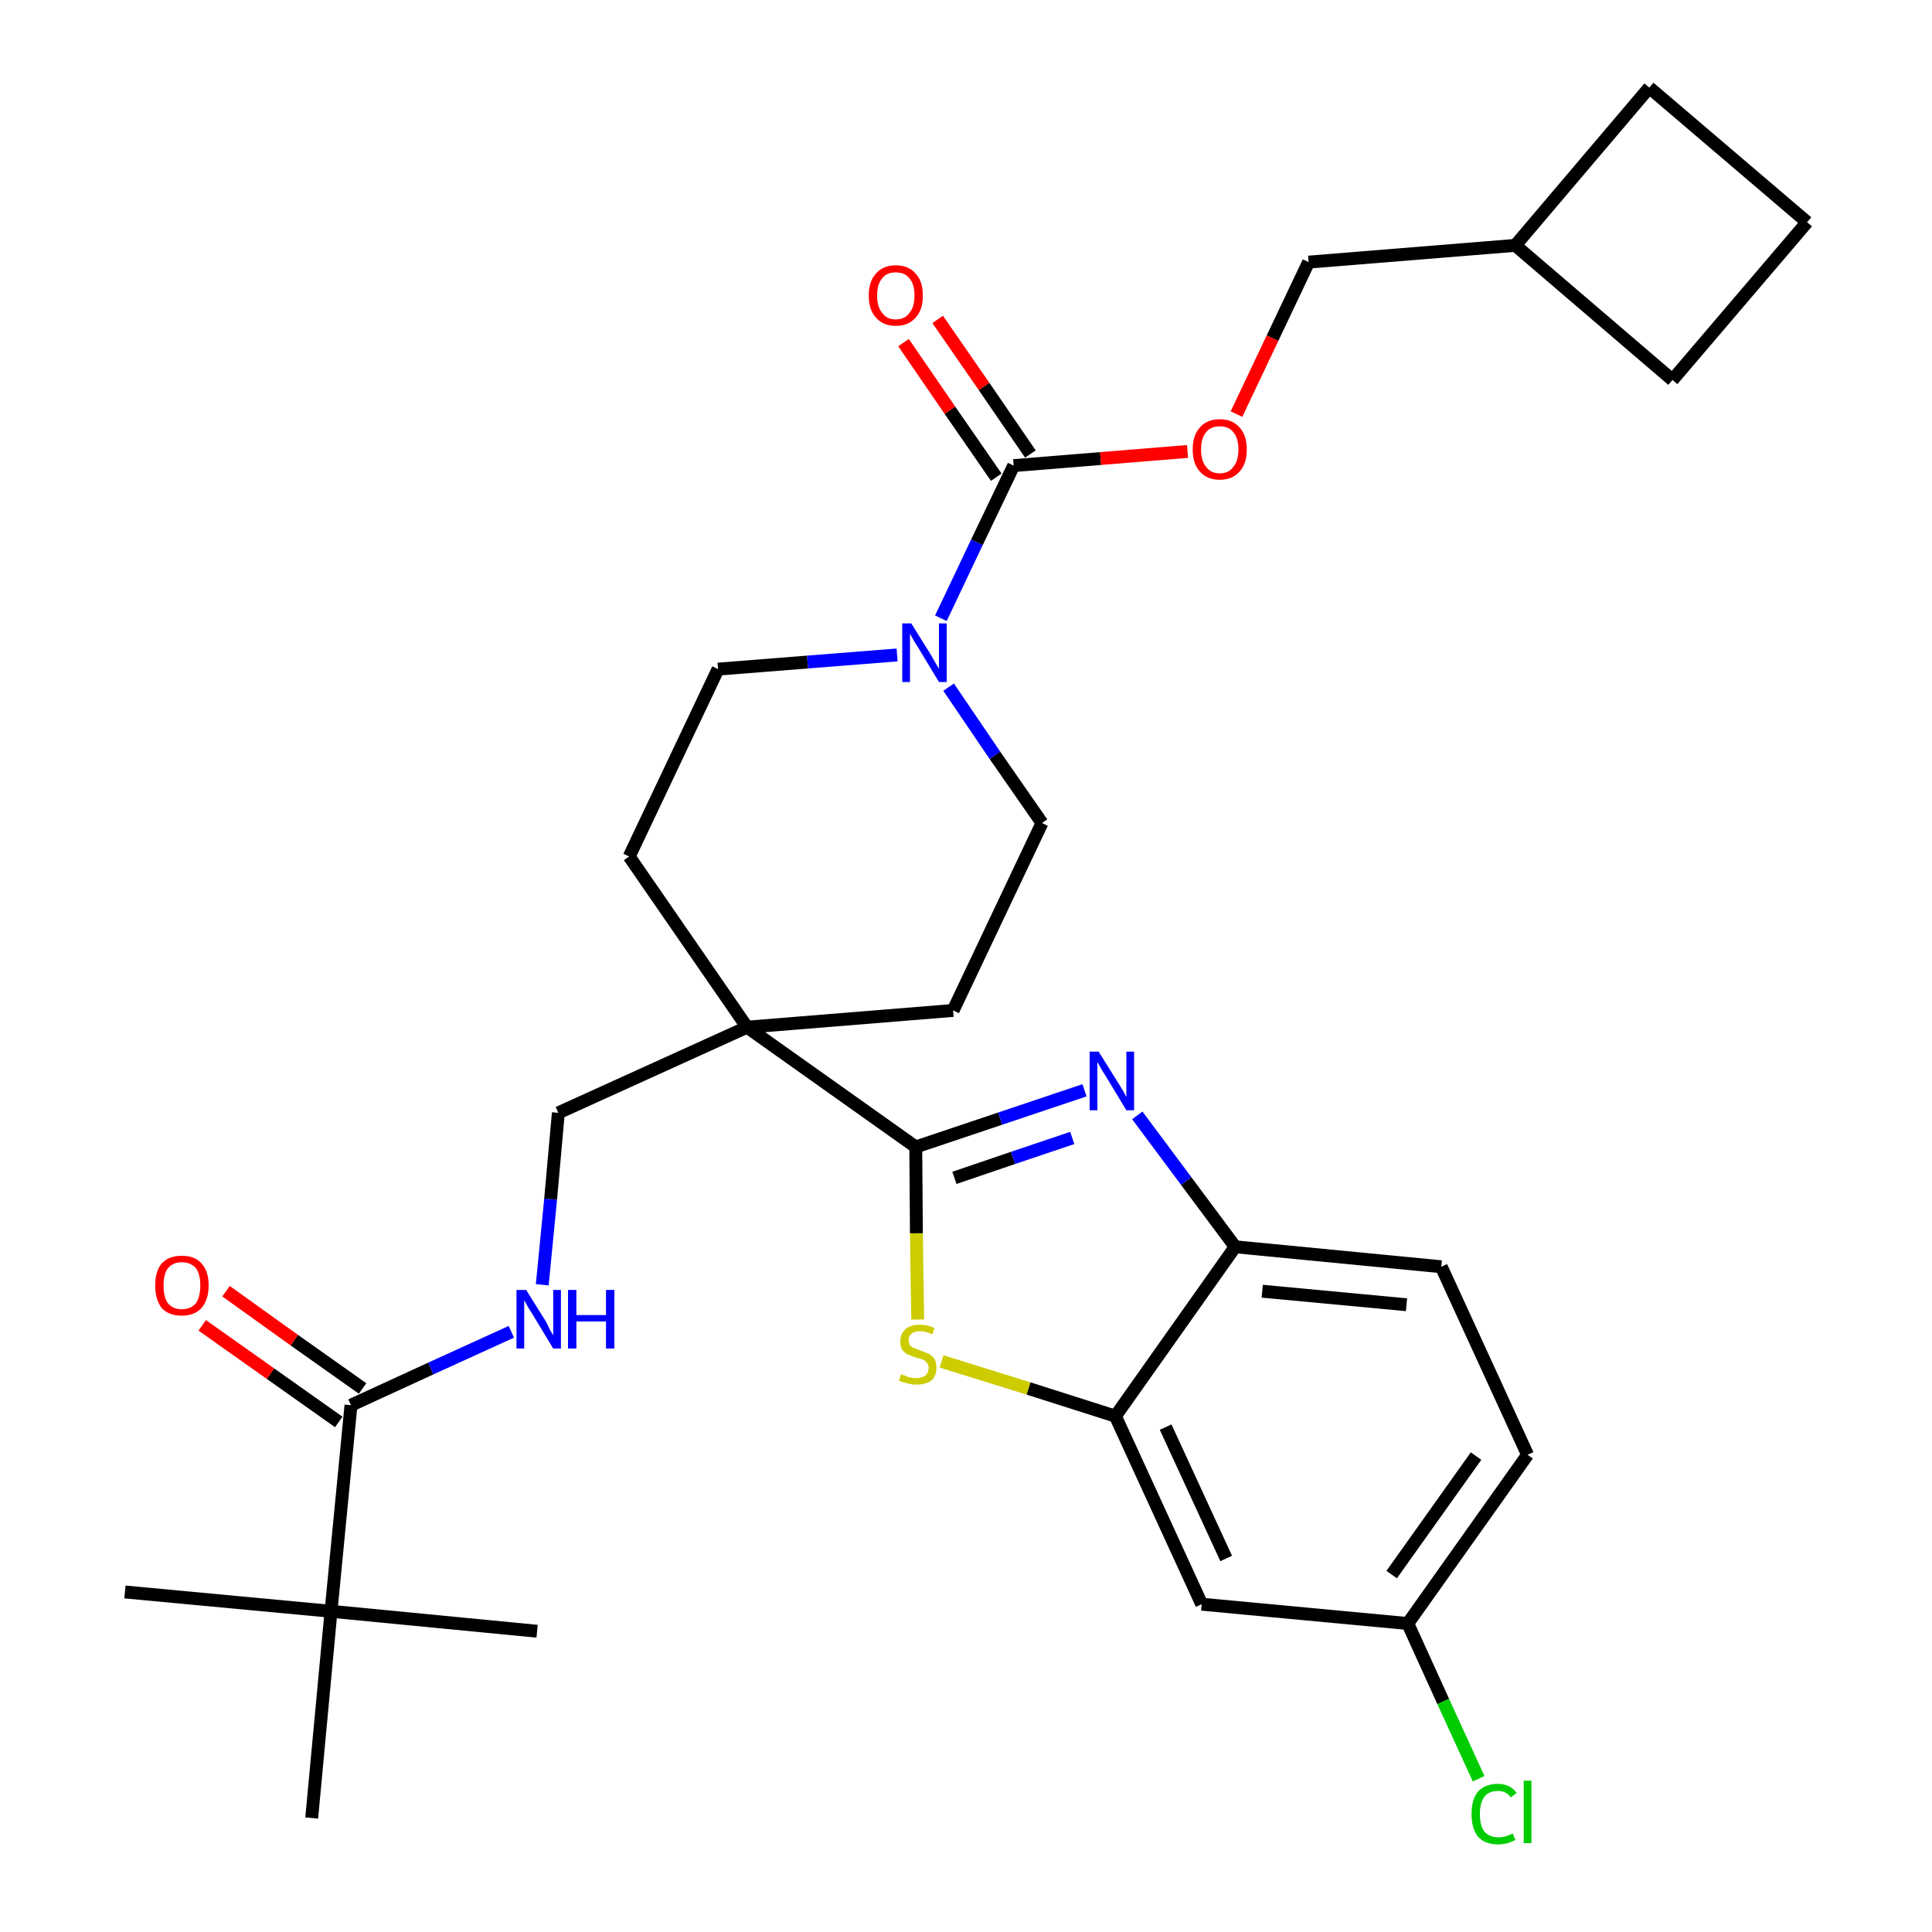 <?xml version='1.0' encoding='iso-8859-1'?>
<svg version='1.1' baseProfile='full'
              xmlns='http://www.w3.org/2000/svg'
                      xmlns:rdkit='http://www.rdkit.org/xml'
                      xmlns:xlink='http://www.w3.org/1999/xlink'
                  xml:space='preserve'
width='300px' height='300px' viewBox='0 0 300 300'>
<!-- END OF HEADER -->
<path class='bond-0 atom-0 atom-1' d='M 19.4,247.2 L 51.4,250.2' style='fill:none;fill-rule:evenodd;stroke:#000000;stroke-width:2.0px;stroke-linecap:butt;stroke-linejoin:miter;stroke-opacity:1' />
<path class='bond-1 atom-1 atom-2' d='M 51.4,250.2 L 83.4,253.3' style='fill:none;fill-rule:evenodd;stroke:#000000;stroke-width:2.0px;stroke-linecap:butt;stroke-linejoin:miter;stroke-opacity:1' />
<path class='bond-2 atom-1 atom-3' d='M 51.4,250.2 L 48.4,282.3' style='fill:none;fill-rule:evenodd;stroke:#000000;stroke-width:2.0px;stroke-linecap:butt;stroke-linejoin:miter;stroke-opacity:1' />
<path class='bond-3 atom-1 atom-4' d='M 51.4,250.2 L 54.5,218.2' style='fill:none;fill-rule:evenodd;stroke:#000000;stroke-width:2.0px;stroke-linecap:butt;stroke-linejoin:miter;stroke-opacity:1' />
<path class='bond-4 atom-4 atom-5' d='M 56.3,215.6 L 45.7,208.1' style='fill:none;fill-rule:evenodd;stroke:#000000;stroke-width:2.0px;stroke-linecap:butt;stroke-linejoin:miter;stroke-opacity:1' />
<path class='bond-4 atom-4 atom-5' d='M 45.7,208.1 L 35.1,200.5' style='fill:none;fill-rule:evenodd;stroke:#FF0000;stroke-width:2.0px;stroke-linecap:butt;stroke-linejoin:miter;stroke-opacity:1' />
<path class='bond-4 atom-4 atom-5' d='M 52.6,220.8 L 42.0,213.3' style='fill:none;fill-rule:evenodd;stroke:#000000;stroke-width:2.0px;stroke-linecap:butt;stroke-linejoin:miter;stroke-opacity:1' />
<path class='bond-4 atom-4 atom-5' d='M 42.0,213.3 L 31.4,205.8' style='fill:none;fill-rule:evenodd;stroke:#FF0000;stroke-width:2.0px;stroke-linecap:butt;stroke-linejoin:miter;stroke-opacity:1' />
<path class='bond-5 atom-4 atom-6' d='M 54.5,218.2 L 66.9,212.5' style='fill:none;fill-rule:evenodd;stroke:#000000;stroke-width:2.0px;stroke-linecap:butt;stroke-linejoin:miter;stroke-opacity:1' />
<path class='bond-5 atom-4 atom-6' d='M 66.9,212.5 L 79.4,206.8' style='fill:none;fill-rule:evenodd;stroke:#0000FF;stroke-width:2.0px;stroke-linecap:butt;stroke-linejoin:miter;stroke-opacity:1' />
<path class='bond-6 atom-6 atom-7' d='M 84.2,199.5 L 85.5,186.2' style='fill:none;fill-rule:evenodd;stroke:#0000FF;stroke-width:2.0px;stroke-linecap:butt;stroke-linejoin:miter;stroke-opacity:1' />
<path class='bond-6 atom-6 atom-7' d='M 85.5,186.2 L 86.7,172.8' style='fill:none;fill-rule:evenodd;stroke:#000000;stroke-width:2.0px;stroke-linecap:butt;stroke-linejoin:miter;stroke-opacity:1' />
<path class='bond-7 atom-7 atom-8' d='M 86.7,172.8 L 116.0,159.5' style='fill:none;fill-rule:evenodd;stroke:#000000;stroke-width:2.0px;stroke-linecap:butt;stroke-linejoin:miter;stroke-opacity:1' />
<path class='bond-8 atom-8 atom-9' d='M 116.0,159.5 L 142.2,178.1' style='fill:none;fill-rule:evenodd;stroke:#000000;stroke-width:2.0px;stroke-linecap:butt;stroke-linejoin:miter;stroke-opacity:1' />
<path class='bond-18 atom-8 atom-19' d='M 116.0,159.5 L 97.7,133.0' style='fill:none;fill-rule:evenodd;stroke:#000000;stroke-width:2.0px;stroke-linecap:butt;stroke-linejoin:miter;stroke-opacity:1' />
<path class='bond-31 atom-31 atom-8' d='M 148.0,156.9 L 116.0,159.5' style='fill:none;fill-rule:evenodd;stroke:#000000;stroke-width:2.0px;stroke-linecap:butt;stroke-linejoin:miter;stroke-opacity:1' />
<path class='bond-9 atom-9 atom-10' d='M 142.2,178.1 L 155.3,173.7' style='fill:none;fill-rule:evenodd;stroke:#000000;stroke-width:2.0px;stroke-linecap:butt;stroke-linejoin:miter;stroke-opacity:1' />
<path class='bond-9 atom-9 atom-10' d='M 155.3,173.7 L 168.4,169.3' style='fill:none;fill-rule:evenodd;stroke:#0000FF;stroke-width:2.0px;stroke-linecap:butt;stroke-linejoin:miter;stroke-opacity:1' />
<path class='bond-9 atom-9 atom-10' d='M 148.2,182.9 L 157.3,179.8' style='fill:none;fill-rule:evenodd;stroke:#000000;stroke-width:2.0px;stroke-linecap:butt;stroke-linejoin:miter;stroke-opacity:1' />
<path class='bond-9 atom-9 atom-10' d='M 157.3,179.8 L 166.5,176.7' style='fill:none;fill-rule:evenodd;stroke:#0000FF;stroke-width:2.0px;stroke-linecap:butt;stroke-linejoin:miter;stroke-opacity:1' />
<path class='bond-32 atom-18 atom-9' d='M 142.5,204.9 L 142.3,191.5' style='fill:none;fill-rule:evenodd;stroke:#CCCC00;stroke-width:2.0px;stroke-linecap:butt;stroke-linejoin:miter;stroke-opacity:1' />
<path class='bond-32 atom-18 atom-9' d='M 142.3,191.5 L 142.2,178.1' style='fill:none;fill-rule:evenodd;stroke:#000000;stroke-width:2.0px;stroke-linecap:butt;stroke-linejoin:miter;stroke-opacity:1' />
<path class='bond-10 atom-10 atom-11' d='M 176.6,173.2 L 184.2,183.4' style='fill:none;fill-rule:evenodd;stroke:#0000FF;stroke-width:2.0px;stroke-linecap:butt;stroke-linejoin:miter;stroke-opacity:1' />
<path class='bond-10 atom-10 atom-11' d='M 184.2,183.4 L 191.8,193.6' style='fill:none;fill-rule:evenodd;stroke:#000000;stroke-width:2.0px;stroke-linecap:butt;stroke-linejoin:miter;stroke-opacity:1' />
<path class='bond-11 atom-11 atom-12' d='M 191.8,193.6 L 223.8,196.7' style='fill:none;fill-rule:evenodd;stroke:#000000;stroke-width:2.0px;stroke-linecap:butt;stroke-linejoin:miter;stroke-opacity:1' />
<path class='bond-11 atom-11 atom-12' d='M 196.0,200.5 L 218.4,202.6' style='fill:none;fill-rule:evenodd;stroke:#000000;stroke-width:2.0px;stroke-linecap:butt;stroke-linejoin:miter;stroke-opacity:1' />
<path class='bond-34 atom-17 atom-11' d='M 173.2,219.9 L 191.8,193.6' style='fill:none;fill-rule:evenodd;stroke:#000000;stroke-width:2.0px;stroke-linecap:butt;stroke-linejoin:miter;stroke-opacity:1' />
<path class='bond-12 atom-12 atom-13' d='M 223.8,196.7 L 237.2,225.9' style='fill:none;fill-rule:evenodd;stroke:#000000;stroke-width:2.0px;stroke-linecap:butt;stroke-linejoin:miter;stroke-opacity:1' />
<path class='bond-13 atom-13 atom-14' d='M 237.2,225.9 L 218.6,252.1' style='fill:none;fill-rule:evenodd;stroke:#000000;stroke-width:2.0px;stroke-linecap:butt;stroke-linejoin:miter;stroke-opacity:1' />
<path class='bond-13 atom-13 atom-14' d='M 229.2,226.1 L 216.1,244.5' style='fill:none;fill-rule:evenodd;stroke:#000000;stroke-width:2.0px;stroke-linecap:butt;stroke-linejoin:miter;stroke-opacity:1' />
<path class='bond-14 atom-14 atom-15' d='M 218.6,252.1 L 224.1,264.2' style='fill:none;fill-rule:evenodd;stroke:#000000;stroke-width:2.0px;stroke-linecap:butt;stroke-linejoin:miter;stroke-opacity:1' />
<path class='bond-14 atom-14 atom-15' d='M 224.1,264.2 L 229.6,276.2' style='fill:none;fill-rule:evenodd;stroke:#00CC00;stroke-width:2.0px;stroke-linecap:butt;stroke-linejoin:miter;stroke-opacity:1' />
<path class='bond-15 atom-14 atom-16' d='M 218.6,252.1 L 186.6,249.1' style='fill:none;fill-rule:evenodd;stroke:#000000;stroke-width:2.0px;stroke-linecap:butt;stroke-linejoin:miter;stroke-opacity:1' />
<path class='bond-16 atom-16 atom-17' d='M 186.6,249.1 L 173.2,219.9' style='fill:none;fill-rule:evenodd;stroke:#000000;stroke-width:2.0px;stroke-linecap:butt;stroke-linejoin:miter;stroke-opacity:1' />
<path class='bond-16 atom-16 atom-17' d='M 190.4,242.0 L 181.0,221.6' style='fill:none;fill-rule:evenodd;stroke:#000000;stroke-width:2.0px;stroke-linecap:butt;stroke-linejoin:miter;stroke-opacity:1' />
<path class='bond-17 atom-17 atom-18' d='M 173.2,219.9 L 159.7,215.6' style='fill:none;fill-rule:evenodd;stroke:#000000;stroke-width:2.0px;stroke-linecap:butt;stroke-linejoin:miter;stroke-opacity:1' />
<path class='bond-17 atom-17 atom-18' d='M 159.7,215.6 L 146.2,211.4' style='fill:none;fill-rule:evenodd;stroke:#CCCC00;stroke-width:2.0px;stroke-linecap:butt;stroke-linejoin:miter;stroke-opacity:1' />
<path class='bond-19 atom-19 atom-20' d='M 97.7,133.0 L 111.5,103.9' style='fill:none;fill-rule:evenodd;stroke:#000000;stroke-width:2.0px;stroke-linecap:butt;stroke-linejoin:miter;stroke-opacity:1' />
<path class='bond-20 atom-20 atom-21' d='M 111.5,103.9 L 125.4,102.8' style='fill:none;fill-rule:evenodd;stroke:#000000;stroke-width:2.0px;stroke-linecap:butt;stroke-linejoin:miter;stroke-opacity:1' />
<path class='bond-20 atom-20 atom-21' d='M 125.4,102.8 L 139.3,101.7' style='fill:none;fill-rule:evenodd;stroke:#0000FF;stroke-width:2.0px;stroke-linecap:butt;stroke-linejoin:miter;stroke-opacity:1' />
<path class='bond-21 atom-21 atom-22' d='M 146.1,96.0 L 151.7,84.2' style='fill:none;fill-rule:evenodd;stroke:#0000FF;stroke-width:2.0px;stroke-linecap:butt;stroke-linejoin:miter;stroke-opacity:1' />
<path class='bond-21 atom-21 atom-22' d='M 151.7,84.2 L 157.4,72.3' style='fill:none;fill-rule:evenodd;stroke:#000000;stroke-width:2.0px;stroke-linecap:butt;stroke-linejoin:miter;stroke-opacity:1' />
<path class='bond-29 atom-21 atom-30' d='M 147.3,106.7 L 154.5,117.3' style='fill:none;fill-rule:evenodd;stroke:#0000FF;stroke-width:2.0px;stroke-linecap:butt;stroke-linejoin:miter;stroke-opacity:1' />
<path class='bond-29 atom-21 atom-30' d='M 154.5,117.3 L 161.8,127.8' style='fill:none;fill-rule:evenodd;stroke:#000000;stroke-width:2.0px;stroke-linecap:butt;stroke-linejoin:miter;stroke-opacity:1' />
<path class='bond-22 atom-22 atom-23' d='M 160.0,70.5 L 152.8,60.0' style='fill:none;fill-rule:evenodd;stroke:#000000;stroke-width:2.0px;stroke-linecap:butt;stroke-linejoin:miter;stroke-opacity:1' />
<path class='bond-22 atom-22 atom-23' d='M 152.8,60.0 L 145.6,49.6' style='fill:none;fill-rule:evenodd;stroke:#FF0000;stroke-width:2.0px;stroke-linecap:butt;stroke-linejoin:miter;stroke-opacity:1' />
<path class='bond-22 atom-22 atom-23' d='M 154.7,74.1 L 147.5,63.7' style='fill:none;fill-rule:evenodd;stroke:#000000;stroke-width:2.0px;stroke-linecap:butt;stroke-linejoin:miter;stroke-opacity:1' />
<path class='bond-22 atom-22 atom-23' d='M 147.5,63.7 L 140.3,53.2' style='fill:none;fill-rule:evenodd;stroke:#FF0000;stroke-width:2.0px;stroke-linecap:butt;stroke-linejoin:miter;stroke-opacity:1' />
<path class='bond-23 atom-22 atom-24' d='M 157.4,72.3 L 170.9,71.2' style='fill:none;fill-rule:evenodd;stroke:#000000;stroke-width:2.0px;stroke-linecap:butt;stroke-linejoin:miter;stroke-opacity:1' />
<path class='bond-23 atom-22 atom-24' d='M 170.9,71.2 L 184.4,70.1' style='fill:none;fill-rule:evenodd;stroke:#FF0000;stroke-width:2.0px;stroke-linecap:butt;stroke-linejoin:miter;stroke-opacity:1' />
<path class='bond-24 atom-24 atom-25' d='M 192.0,64.3 L 197.6,52.5' style='fill:none;fill-rule:evenodd;stroke:#FF0000;stroke-width:2.0px;stroke-linecap:butt;stroke-linejoin:miter;stroke-opacity:1' />
<path class='bond-24 atom-24 atom-25' d='M 197.6,52.5 L 203.2,40.7' style='fill:none;fill-rule:evenodd;stroke:#000000;stroke-width:2.0px;stroke-linecap:butt;stroke-linejoin:miter;stroke-opacity:1' />
<path class='bond-25 atom-25 atom-26' d='M 203.2,40.7 L 235.3,38.1' style='fill:none;fill-rule:evenodd;stroke:#000000;stroke-width:2.0px;stroke-linecap:butt;stroke-linejoin:miter;stroke-opacity:1' />
<path class='bond-26 atom-26 atom-27' d='M 235.3,38.1 L 259.7,59.0' style='fill:none;fill-rule:evenodd;stroke:#000000;stroke-width:2.0px;stroke-linecap:butt;stroke-linejoin:miter;stroke-opacity:1' />
<path class='bond-33 atom-29 atom-26' d='M 256.1,13.6 L 235.3,38.1' style='fill:none;fill-rule:evenodd;stroke:#000000;stroke-width:2.0px;stroke-linecap:butt;stroke-linejoin:miter;stroke-opacity:1' />
<path class='bond-27 atom-27 atom-28' d='M 259.7,59.0 L 280.6,34.5' style='fill:none;fill-rule:evenodd;stroke:#000000;stroke-width:2.0px;stroke-linecap:butt;stroke-linejoin:miter;stroke-opacity:1' />
<path class='bond-28 atom-28 atom-29' d='M 280.6,34.5 L 256.1,13.6' style='fill:none;fill-rule:evenodd;stroke:#000000;stroke-width:2.0px;stroke-linecap:butt;stroke-linejoin:miter;stroke-opacity:1' />
<path class='bond-30 atom-30 atom-31' d='M 161.8,127.8 L 148.0,156.9' style='fill:none;fill-rule:evenodd;stroke:#000000;stroke-width:2.0px;stroke-linecap:butt;stroke-linejoin:miter;stroke-opacity:1' />
<path  class='atom-5' d='M 24.1 199.6
Q 24.1 197.4, 25.1 196.2
Q 26.2 195.0, 28.2 195.0
Q 30.3 195.0, 31.3 196.2
Q 32.4 197.4, 32.4 199.6
Q 32.4 201.8, 31.3 203.1
Q 30.2 204.3, 28.2 204.3
Q 26.2 204.3, 25.1 203.1
Q 24.1 201.8, 24.1 199.6
M 28.2 203.3
Q 29.6 203.3, 30.4 202.4
Q 31.1 201.4, 31.1 199.6
Q 31.1 197.8, 30.4 196.9
Q 29.6 196.0, 28.2 196.0
Q 26.9 196.0, 26.1 196.9
Q 25.4 197.8, 25.4 199.6
Q 25.4 201.5, 26.1 202.4
Q 26.9 203.3, 28.2 203.3
' fill='#FF0000'/>
<path  class='atom-6' d='M 81.7 200.3
L 84.7 205.1
Q 85.0 205.6, 85.4 206.5
Q 85.9 207.3, 85.9 207.4
L 85.9 200.3
L 87.1 200.3
L 87.1 209.4
L 85.9 209.4
L 82.7 204.1
Q 82.3 203.5, 81.9 202.8
Q 81.5 202.1, 81.4 201.9
L 81.4 209.4
L 80.2 209.4
L 80.2 200.3
L 81.7 200.3
' fill='#0000FF'/>
<path  class='atom-6' d='M 88.2 200.3
L 89.5 200.3
L 89.5 204.2
L 94.1 204.2
L 94.1 200.3
L 95.4 200.3
L 95.4 209.4
L 94.1 209.4
L 94.1 205.2
L 89.5 205.2
L 89.5 209.4
L 88.2 209.4
L 88.2 200.3
' fill='#0000FF'/>
<path  class='atom-10' d='M 170.6 163.3
L 173.6 168.1
Q 173.9 168.6, 174.4 169.4
Q 174.9 170.3, 174.9 170.4
L 174.9 163.3
L 176.1 163.3
L 176.1 172.4
L 174.9 172.4
L 171.7 167.1
Q 171.3 166.5, 170.9 165.8
Q 170.5 165.1, 170.4 164.9
L 170.4 172.4
L 169.2 172.4
L 169.2 163.3
L 170.6 163.3
' fill='#0000FF'/>
<path  class='atom-15' d='M 228.5 281.7
Q 228.5 279.4, 229.5 278.2
Q 230.6 277.0, 232.6 277.0
Q 234.5 277.0, 235.5 278.4
L 234.6 279.1
Q 233.9 278.1, 232.6 278.1
Q 231.2 278.1, 230.5 279.0
Q 229.8 279.9, 229.8 281.7
Q 229.8 283.5, 230.5 284.4
Q 231.3 285.3, 232.7 285.3
Q 233.7 285.3, 234.9 284.7
L 235.3 285.7
Q 234.8 286.0, 234.1 286.2
Q 233.4 286.4, 232.6 286.4
Q 230.6 286.4, 229.5 285.2
Q 228.5 283.9, 228.5 281.7
' fill='#00CC00'/>
<path  class='atom-15' d='M 236.6 276.5
L 237.8 276.5
L 237.8 286.2
L 236.6 286.2
L 236.6 276.5
' fill='#00CC00'/>
<path  class='atom-18' d='M 139.9 213.4
Q 140.0 213.4, 140.5 213.6
Q 140.9 213.8, 141.3 213.9
Q 141.8 214.0, 142.3 214.0
Q 143.1 214.0, 143.7 213.6
Q 144.2 213.1, 144.2 212.4
Q 144.2 211.9, 143.9 211.6
Q 143.7 211.3, 143.3 211.1
Q 142.9 211.0, 142.2 210.8
Q 141.4 210.5, 140.9 210.3
Q 140.5 210.1, 140.1 209.6
Q 139.8 209.1, 139.8 208.3
Q 139.8 207.1, 140.6 206.4
Q 141.3 205.7, 142.9 205.7
Q 143.9 205.7, 145.1 206.2
L 144.8 207.2
Q 143.7 206.7, 142.9 206.7
Q 142.0 206.7, 141.5 207.1
Q 141.1 207.5, 141.1 208.1
Q 141.1 208.6, 141.3 208.9
Q 141.6 209.2, 141.9 209.3
Q 142.3 209.5, 142.9 209.7
Q 143.7 210.0, 144.2 210.2
Q 144.7 210.5, 145.1 211.0
Q 145.4 211.5, 145.4 212.4
Q 145.4 213.7, 144.6 214.4
Q 143.7 215.0, 142.3 215.0
Q 141.5 215.0, 140.9 214.8
Q 140.3 214.7, 139.6 214.4
L 139.9 213.4
' fill='#CCCC00'/>
<path  class='atom-21' d='M 141.5 96.8
L 144.5 101.6
Q 144.8 102.1, 145.3 103.0
Q 145.8 103.8, 145.8 103.9
L 145.8 96.8
L 147.0 96.8
L 147.0 105.9
L 145.8 105.9
L 142.6 100.6
Q 142.2 100.0, 141.8 99.3
Q 141.4 98.6, 141.3 98.4
L 141.3 105.9
L 140.1 105.9
L 140.1 96.8
L 141.5 96.8
' fill='#0000FF'/>
<path  class='atom-23' d='M 134.9 45.9
Q 134.9 43.7, 136.0 42.5
Q 137.1 41.2, 139.1 41.2
Q 141.1 41.2, 142.2 42.5
Q 143.3 43.7, 143.3 45.9
Q 143.3 48.1, 142.2 49.3
Q 141.1 50.6, 139.1 50.6
Q 137.1 50.6, 136.0 49.3
Q 134.9 48.1, 134.9 45.9
M 139.1 49.6
Q 140.5 49.6, 141.2 48.6
Q 142.0 47.7, 142.0 45.9
Q 142.0 44.1, 141.2 43.2
Q 140.5 42.3, 139.1 42.3
Q 137.7 42.3, 137.0 43.2
Q 136.2 44.1, 136.2 45.9
Q 136.2 47.7, 137.0 48.6
Q 137.7 49.6, 139.1 49.6
' fill='#FF0000'/>
<path  class='atom-24' d='M 185.2 69.8
Q 185.2 67.6, 186.3 66.4
Q 187.4 65.1, 189.4 65.1
Q 191.4 65.1, 192.5 66.4
Q 193.6 67.6, 193.6 69.8
Q 193.6 72.0, 192.5 73.2
Q 191.4 74.5, 189.4 74.5
Q 187.4 74.5, 186.3 73.2
Q 185.2 72.0, 185.2 69.8
M 189.4 73.5
Q 190.8 73.5, 191.5 72.5
Q 192.3 71.6, 192.3 69.8
Q 192.3 68.0, 191.5 67.1
Q 190.8 66.2, 189.4 66.2
Q 188.0 66.2, 187.3 67.1
Q 186.5 68.0, 186.5 69.8
Q 186.5 71.6, 187.3 72.5
Q 188.0 73.5, 189.4 73.5
' fill='#FF0000'/>
</svg>
